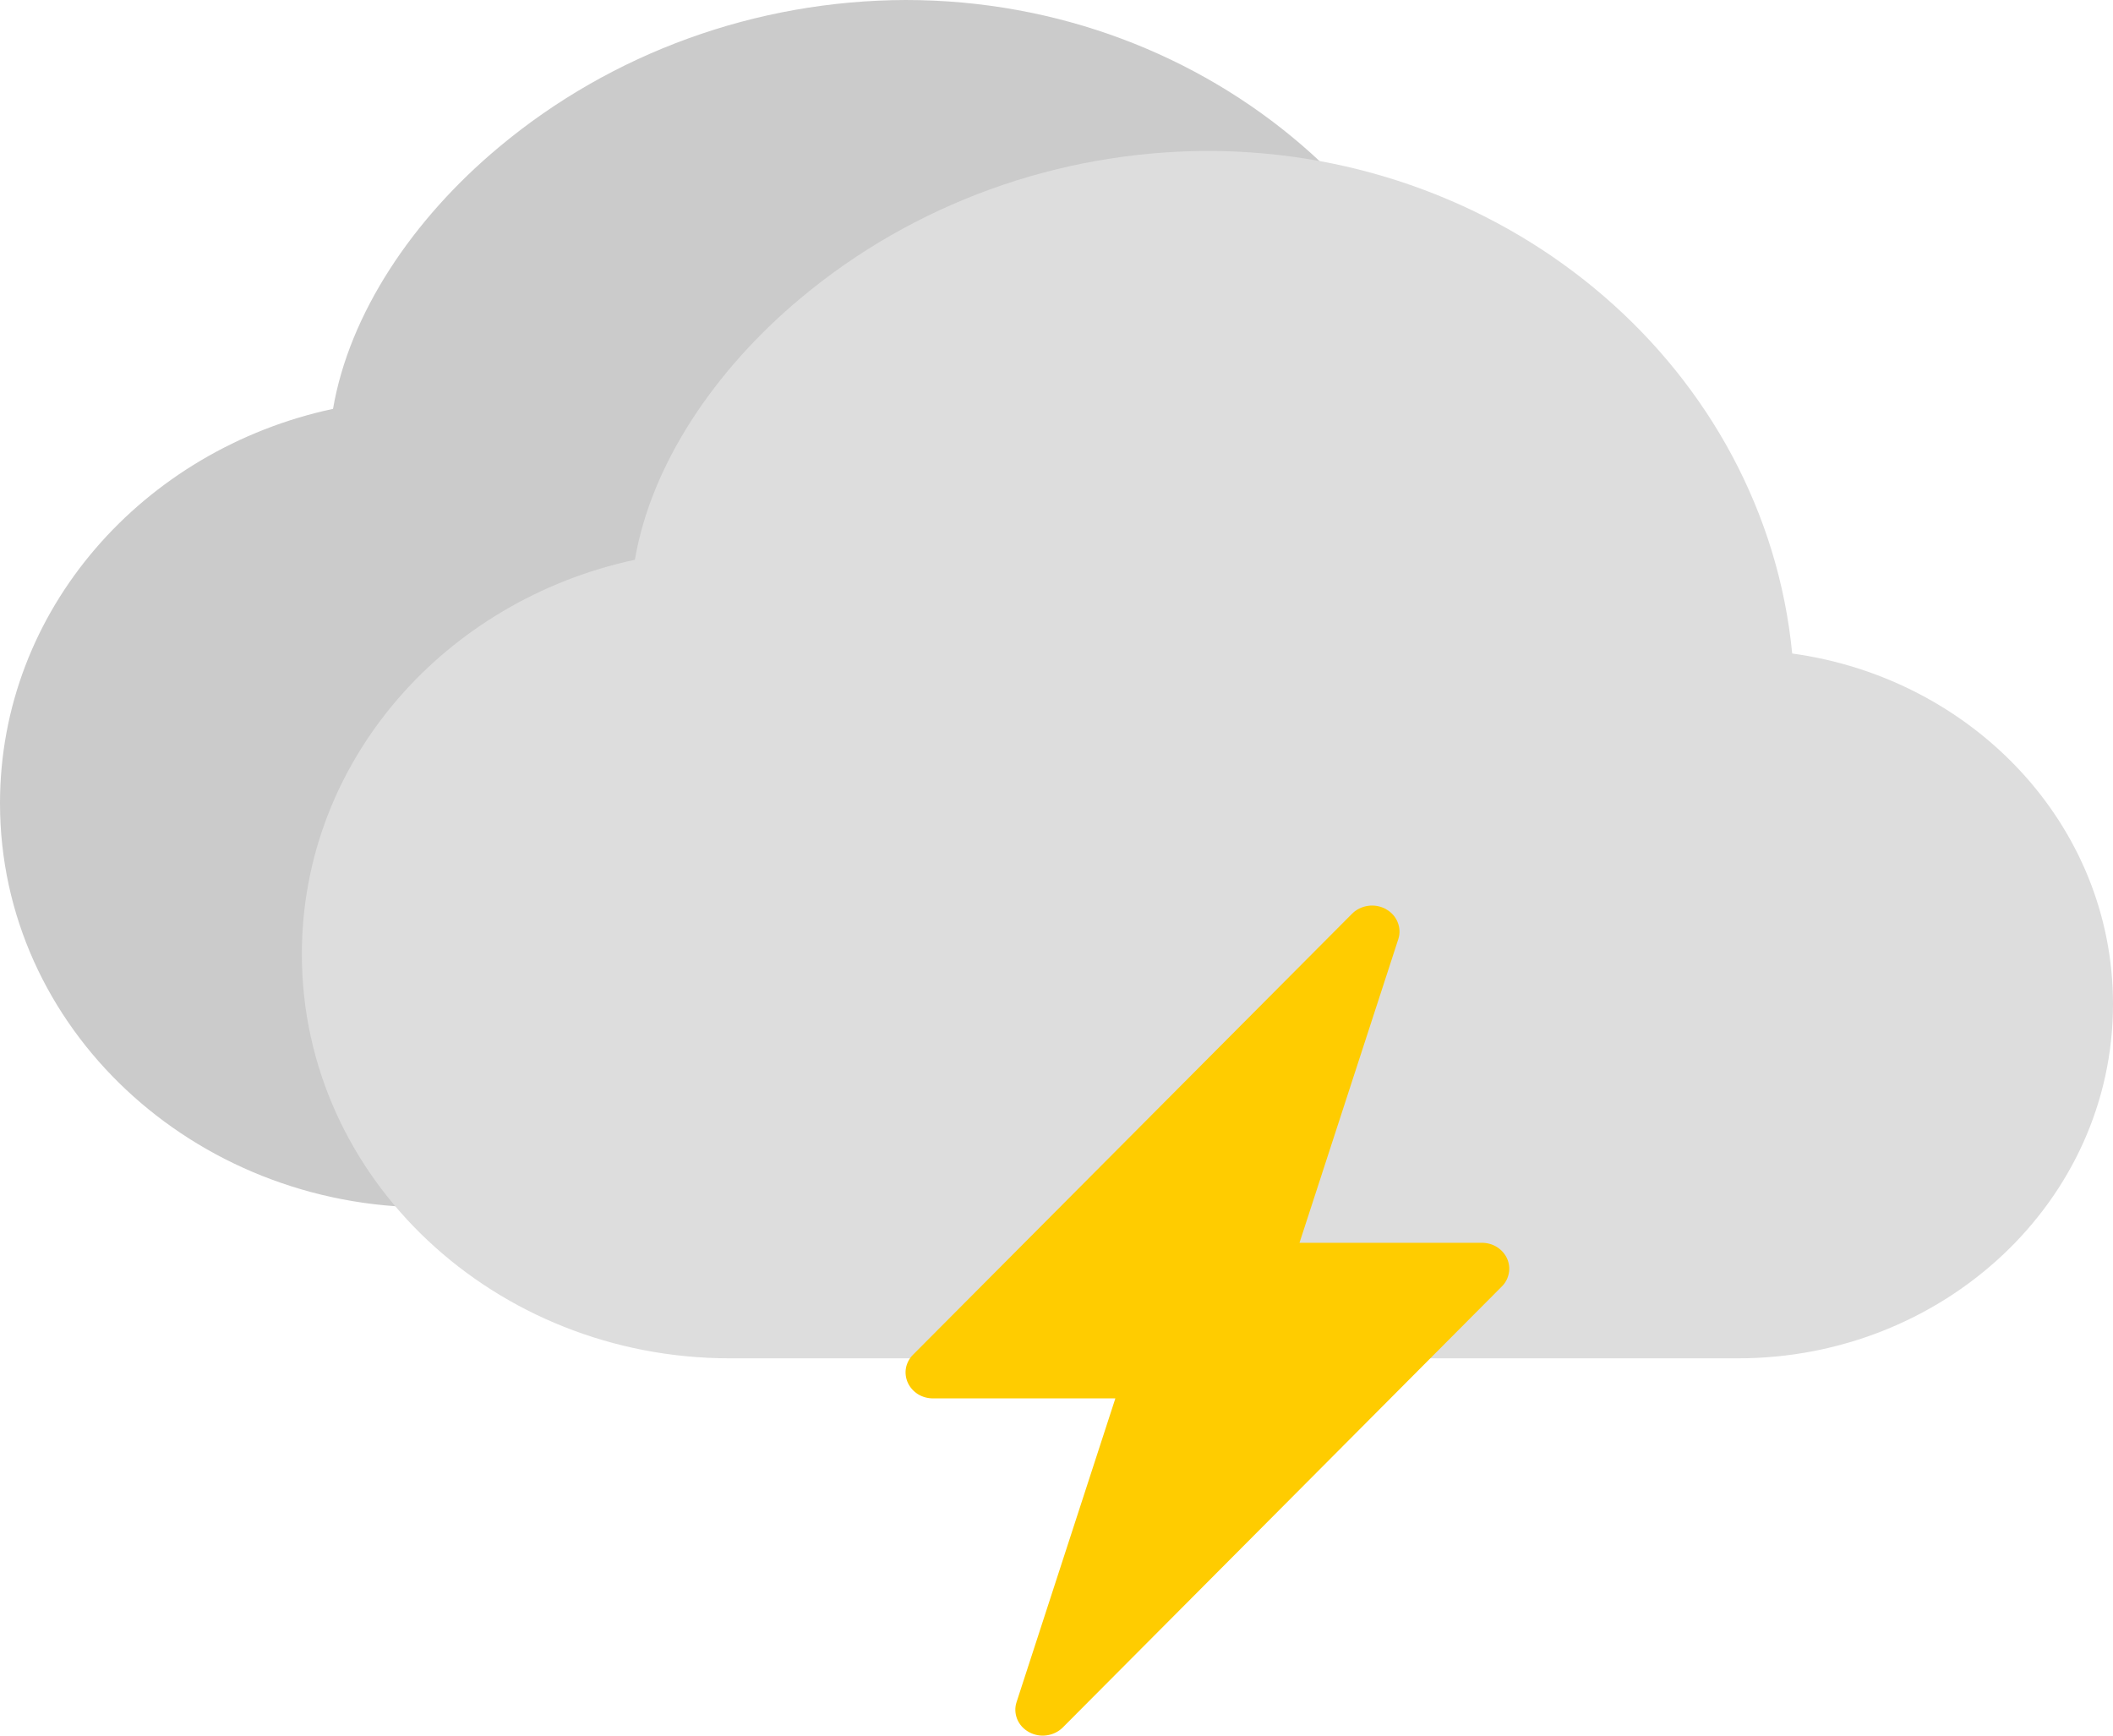<svg width="28" height="23" viewBox="0 0 28 23" fill="none" xmlns="http://www.w3.org/2000/svg">
<path d="M6.609 1.952C8.108 0.698 10.02 0.006 12 0C16.035 0 19.384 2.909 19.749 6.66C22.137 6.988 24 8.927 24 11.306C24 13.918 21.753 16 19.03 16H5.671C2.562 16 0 13.623 0 10.644C0 8.08 1.899 5.956 4.413 5.418C4.628 4.163 5.46 2.912 6.609 1.952V1.952Z" fill="#CBCBCB"/>
<path d="M10.609 3.952C12.108 2.698 14.02 2.006 16 2C20.035 2 23.384 4.909 23.749 8.66C26.137 8.988 28 10.927 28 13.306C28 15.918 25.753 18 23.03 18H9.671C6.562 18 4 15.623 4 12.644C4 10.08 5.899 7.956 8.413 7.418C8.627 6.163 9.46 4.912 10.609 3.952V3.952Z" fill="#DDDDDD"/>
<path d="M18.364 12.047C18.436 12.086 18.491 12.147 18.52 12.219C18.55 12.292 18.554 12.371 18.529 12.446L17.22 16.469H19.636C19.707 16.469 19.777 16.488 19.836 16.525C19.895 16.562 19.942 16.615 19.97 16.676C19.998 16.738 20.007 16.806 19.994 16.872C19.982 16.938 19.95 17 19.901 17.048L14.083 22.892C14.027 22.948 13.952 22.985 13.87 22.996C13.789 23.008 13.706 22.992 13.635 22.953C13.564 22.914 13.509 22.854 13.479 22.781C13.45 22.709 13.446 22.629 13.471 22.555L14.78 18.531H12.364C12.293 18.531 12.223 18.512 12.164 18.475C12.105 18.438 12.058 18.385 12.03 18.324C12.002 18.262 11.993 18.194 12.005 18.128C12.018 18.062 12.05 18 12.099 17.952L17.917 12.108C17.973 12.052 18.048 12.015 18.129 12.004C18.21 11.992 18.293 12.008 18.364 12.046V12.047Z" fill="#FFCC00"/>
</svg>
